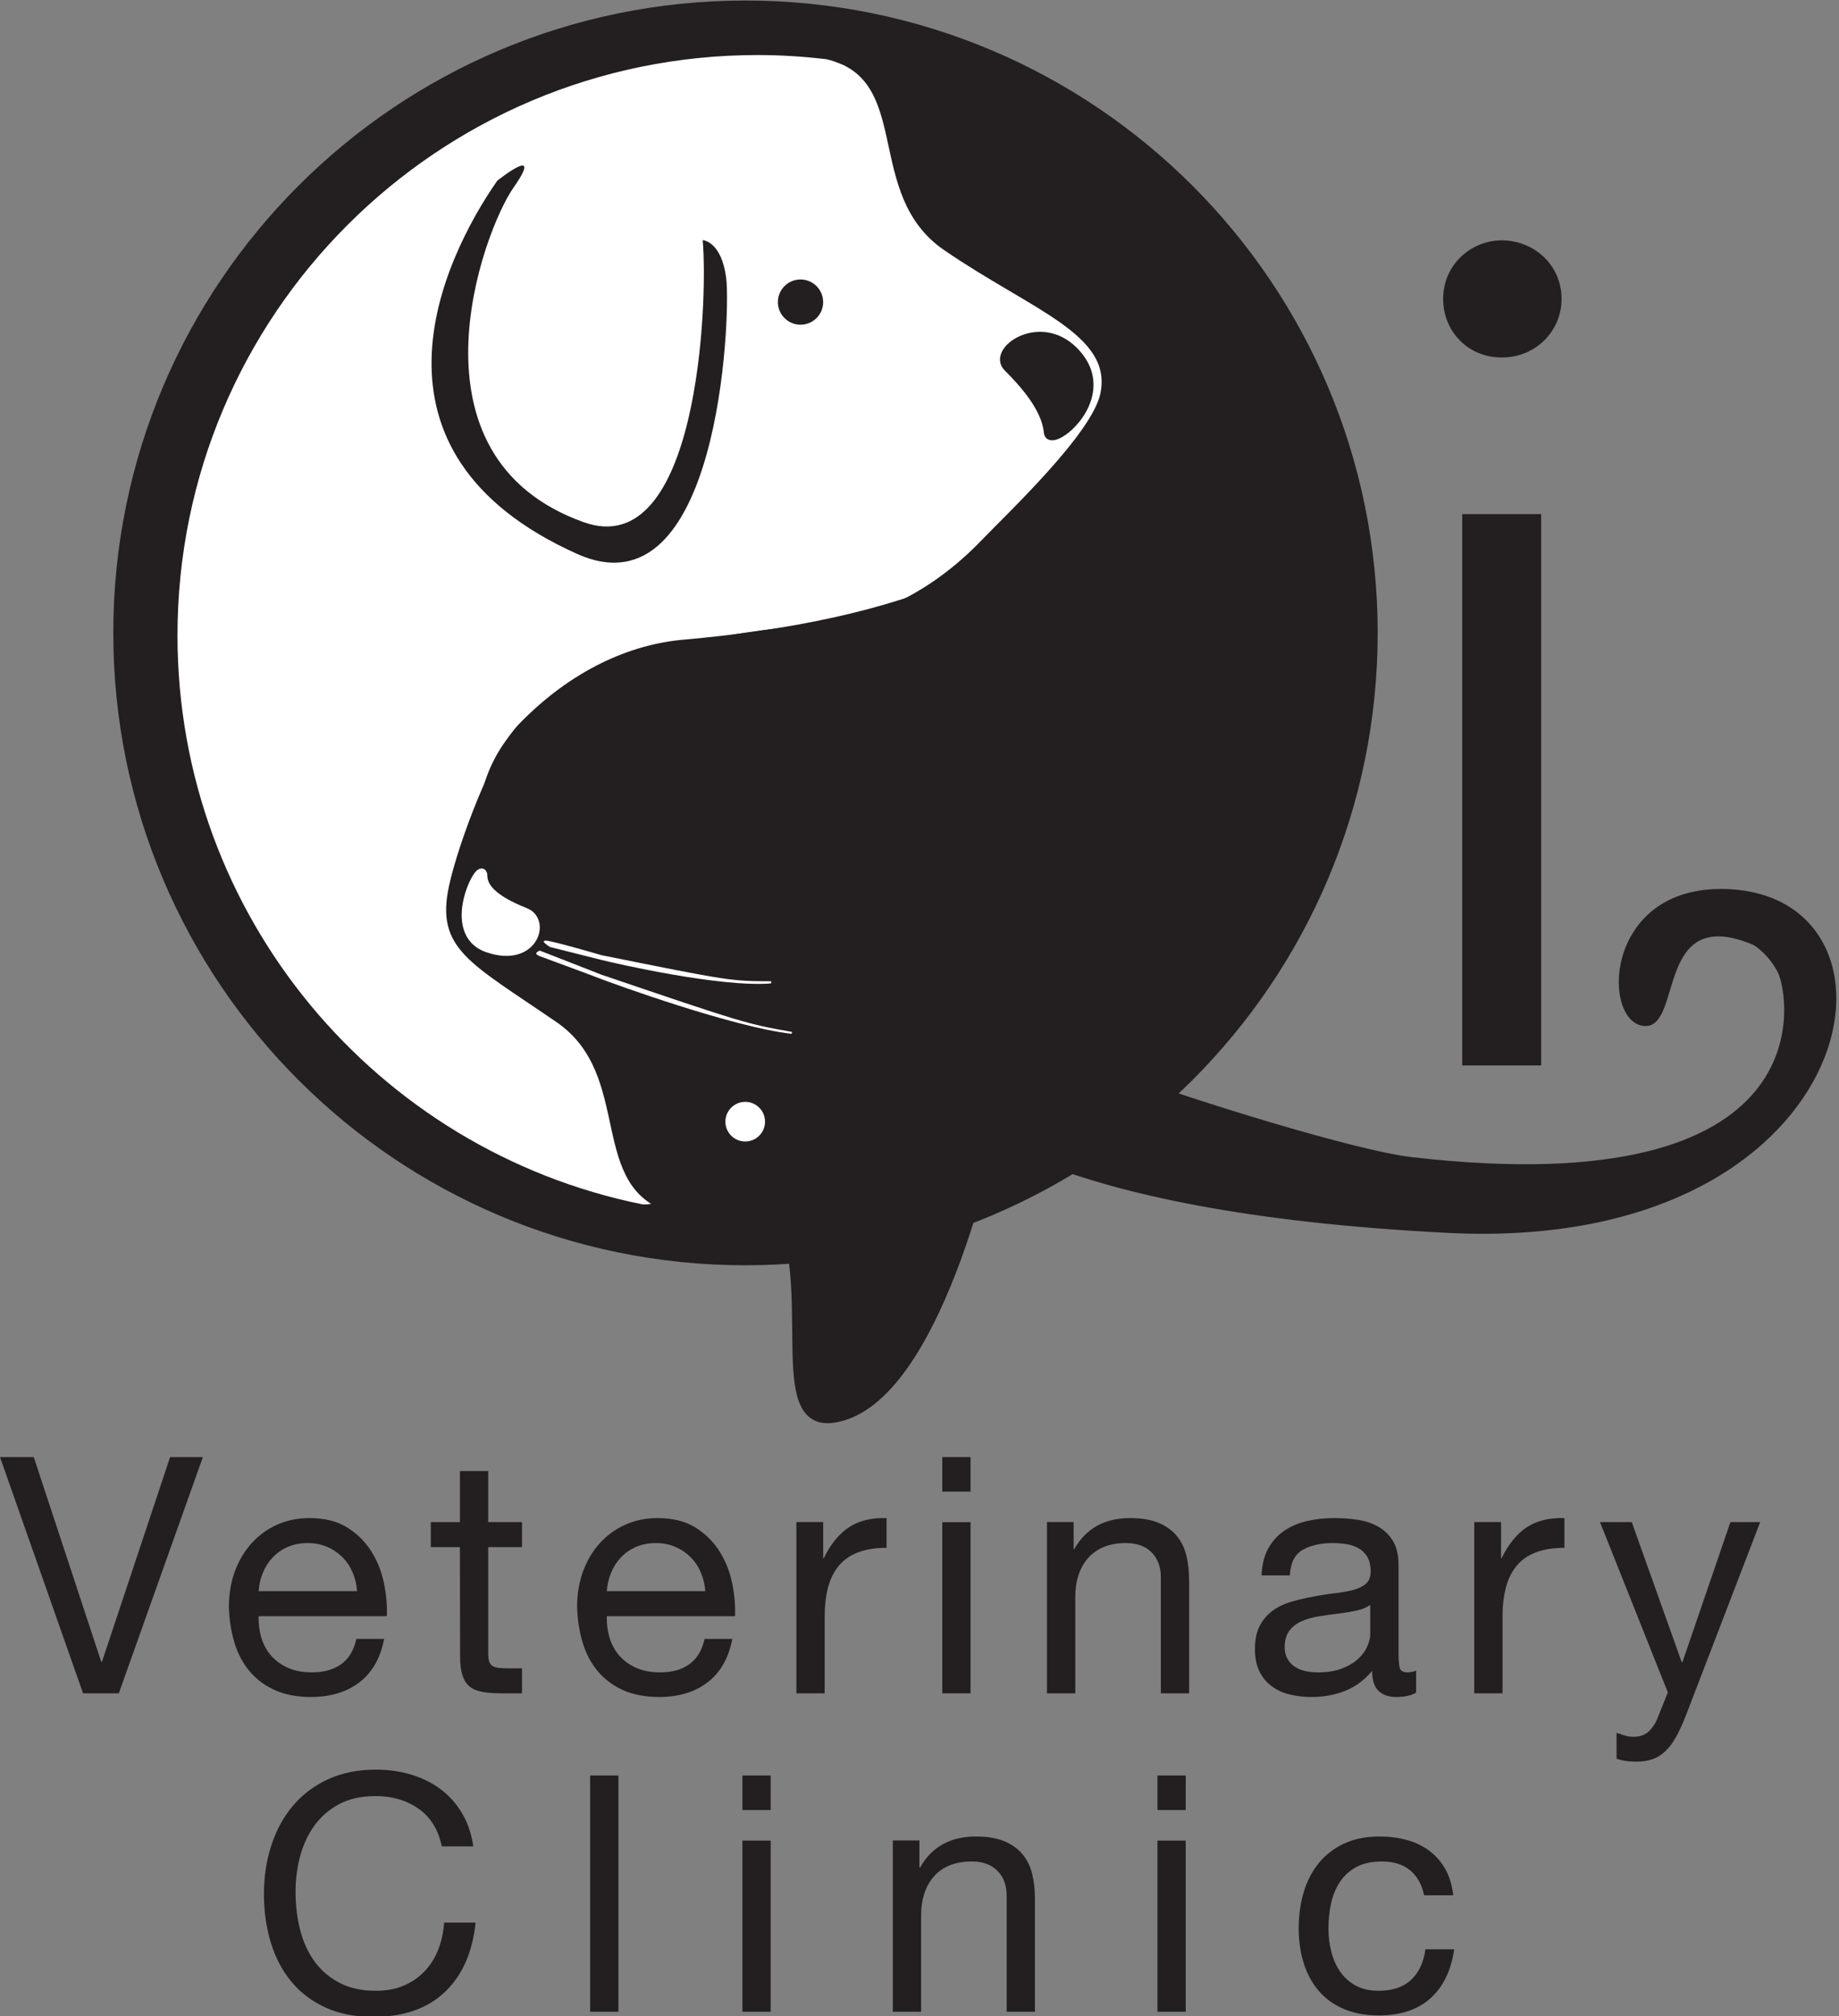 <?xml version="1.0" encoding="UTF-8" standalone="no"?>
<!DOCTYPE svg PUBLIC "-//W3C//DTD SVG 1.1//EN" "http://www.w3.org/Graphics/SVG/1.1/DTD/svg11.dtd">
<svg width="100%" height="100%" viewBox="0 0 2208 2420" version="1.1" xmlns="http://www.w3.org/2000/svg" xmlns:xlink="http://www.w3.org/1999/xlink" xml:space="preserve" xmlns:serif="http://www.serif.com/" style="fill-rule:evenodd;clip-rule:evenodd;stroke-miterlimit:2;">
    <rect x="0" y="0" width="2208" height="2420" fill="#808080" stroke="none"/>
    <g transform="matrix(4.167,0,0,4.167,0,0)">
        <path d="M421.314,148.097L444.064,148.097L444.064,306.921L421.314,306.921L421.314,148.097ZM432.686,69.238C441.869,69.238 449.939,76.21 449.939,86.114C449.939,95.276 442.596,102.985 432.686,102.985C422.791,102.985 415.82,95.276 415.82,86.114C415.82,76.21 423.891,69.238 432.686,69.238Z" style="fill:rgb(35,31,32);fill-rule:nonzero;"/>
        <path d="M381.99,182.319C381.99,89.978 307.143,15.117 214.799,15.117C122.458,15.117 47.606,89.978 47.606,182.319C47.606,274.656 122.458,349.523 214.799,349.523C307.143,349.523 381.99,274.656 381.99,182.319Z" style="fill:rgb(35,31,32);fill-rule:nonzero;"/>
        <path d="M381.99,182.319C381.99,89.978 307.143,15.117 214.799,15.117C122.458,15.117 47.606,89.978 47.606,182.319C47.606,274.656 122.458,349.523 214.799,349.523C307.143,349.523 381.99,274.656 381.99,182.319Z" style="fill:none;stroke:rgb(35,31,32);stroke-width:29.93px;"/>
        <path d="M218.345,15.855C225.021,15.855 231.598,16.292 238.072,17.051C263.307,22.793 248.552,55.953 272.061,72.069C297.346,89.409 320.643,96.364 317.049,113.392C314.604,125.009 290.002,148.139 282.816,155.63C267.98,171.067 251.178,178.423 236.092,179.747C175.818,185.018 136.152,202.032 137.554,242.006C138.736,275.982 218.613,329.229 218.613,329.229C218.613,329.229 193.053,348.228 184.966,346.908C108.616,331.433 51.141,263.944 51.141,183.045C51.141,90.708 125.999,15.855 218.345,15.855Z" style="fill:white;fill-rule:nonzero;"/>
        <path d="M292.553,92.333C279.549,87.885 275.705,100.036 281.783,102.462C287.867,104.902 294.096,108.237 294.096,113.107C294.096,117.961 305.563,96.784 292.553,92.333Z" style="fill:white;fill-rule:nonzero;"/>
        <path d="M292.553,92.333C279.549,87.885 275.705,100.036 281.783,102.462C287.867,104.902 294.096,108.237 294.096,113.107C294.096,117.961 305.563,96.784 292.553,92.333Z" style="fill:none;stroke:white;stroke-width:2.72px;"/>
        <path d="M214.799,349.523C208.122,349.523 201.542,349.074 195.073,348.312C169.827,342.582 184.593,309.412 161.087,293.296C135.795,275.957 127.093,272.628 130.679,255.604C133.136,243.974 143.135,217.225 150.323,209.733C165.156,194.3 181.953,186.94 197.049,185.625C257.325,180.345 310.689,162.836 318.986,123.711C335.939,43.802 235.81,13.44 235.81,13.44C235.81,13.44 240.09,17.135 248.18,18.467C324.525,33.933 381.99,101.407 381.99,182.319C381.99,274.656 307.143,349.523 214.799,349.523Z" style="fill:rgb(35,31,32);fill-rule:nonzero;"/>
        <path d="M214.799,349.523C208.122,349.523 201.542,349.074 195.073,348.312C169.827,342.582 184.593,309.412 161.087,293.296C135.795,275.957 127.093,272.628 130.679,255.604C133.136,243.974 143.135,217.225 150.323,209.733C165.156,194.3 181.953,186.94 197.049,185.625C257.325,180.345 310.689,162.836 318.986,123.711C335.939,43.802 235.81,13.44 235.81,13.44C235.81,13.44 240.09,17.135 248.18,18.467C324.525,33.933 381.99,101.407 381.99,182.319C381.99,274.656 307.143,349.523 214.799,349.523Z" style="fill:none;stroke:rgb(35,31,32);stroke-width:2.72px;"/>
        <path d="M286.309,324.903C286.309,324.903 271.721,397.849 243.751,407.58C215.796,417.308 243.751,356.517 214.574,334.634" style="fill:rgb(35,31,32);fill-rule:nonzero;"/>
        <path d="M286.309,324.903C286.309,324.903 271.721,397.849 243.751,407.58C215.796,417.308 243.751,356.517 214.574,334.634" style="fill:none;stroke:rgb(35,31,32);stroke-width:2.72px;"/>
        <path d="M140.593,273.031C153.6,277.491 157.429,265.328 151.357,262.903C145.274,260.461 139.055,257.128 139.055,252.262C139.055,247.403 127.582,268.58 140.593,273.031Z" style="fill:white;fill-rule:nonzero;"/>
        <path d="M140.593,273.031C153.6,277.491 157.429,265.328 151.357,262.903C145.274,260.461 139.055,257.128 139.055,252.262C139.055,247.403 127.582,268.58 140.593,273.031Z" style="fill:none;stroke:white;stroke-width:2.72px;"/>
        <path d="M166.197,159.532C207.123,177.947 210.561,91.36 209.268,80.399C207.988,69.437 202.465,69.178 202.465,69.178C204.073,86.842 201.157,162.232 168.149,150.418C115.427,131.547 138.988,66.863 148.01,53.962C157.046,41.069 143.277,52.057 143.277,52.057C127.353,74.936 101.098,130.24 166.197,159.532Z" style="fill:rgb(35,31,32);fill-rule:nonzero;"/>
        <path d="M309.289,101.133C299.557,91.418 285.797,101.049 290.406,105.693C295.023,110.343 301.48,117.415 302.131,124.572C302.568,129.406 322.307,114.153 309.289,101.133Z" style="fill:rgb(35,31,32);fill-rule:nonzero;"/>
        <path d="M309.289,101.133C299.557,91.418 285.797,101.049 290.406,105.693C295.023,110.343 301.48,117.415 302.131,124.572C302.568,129.406 322.307,114.153 309.289,101.133Z" style="fill:none;stroke:rgb(35,31,32);stroke-width:2.72px;"/>
        <path d="M158.479,272.808C158.479,272.808 169.65,275.595 173.186,276.498C176.725,277.407 207.457,284.496 222.141,283.292L222.234,282.67C210.601,282.67 209.904,282.524 173.339,275.168C173.339,275.168 159.536,271.114 157.406,270.976C155.278,270.848 158.479,272.808 158.479,272.808Z" style="fill:white;fill-rule:nonzero;"/>
        <path d="M155.581,275.463C157.945,276.35 168.919,280.37 172.843,281.888C176.772,283.398 210.996,295.852 228.056,297.804L228.25,297.274C214.885,294.906 214.103,294.635 173.229,280.757L155.573,273.853C155.573,273.853 153.216,274.566 155.581,275.463Z" style="fill:white;fill-rule:nonzero;"/>
        <path d="M224.136,87.028C224.136,83.425 227.059,80.508 230.658,80.508C234.25,80.508 237.177,83.425 237.177,87.028C237.177,90.627 234.25,93.539 230.658,93.539C227.059,93.539 224.136,90.627 224.136,87.028Z" style="fill:rgb(35,31,32);fill-rule:nonzero;"/>
        <path d="M209.01,323.121C209.01,319.962 211.575,317.407 214.725,317.407C217.875,317.407 220.432,319.962 220.432,323.121C220.432,326.273 217.875,328.83 214.725,328.83C211.575,328.83 209.01,326.273 209.01,323.121Z" style="fill:white;fill-rule:nonzero;"/>
        <path d="M23.934,487.793L0,419.742L9.726,419.742L29.179,478.736L29.371,478.736L49.01,419.742L58.452,419.742L34.233,487.793L23.934,487.793Z" style="fill:rgb(35,31,32);fill-rule:nonzero;"/>
        <path d="M101.597,452.961C100.865,451.248 99.877,449.779 98.633,448.543C97.397,447.312 95.93,446.326 94.24,445.597C92.555,444.871 90.696,444.509 88.658,444.509C86.554,444.509 84.662,444.871 82.976,445.597C81.289,446.326 79.84,447.326 78.629,448.591C77.419,449.859 76.463,451.332 75.766,453.007C75.064,454.683 74.647,456.472 74.522,458.371L102.889,458.371C102.755,456.472 102.324,454.668 101.597,452.961ZM103.529,484.648C99.844,487.449 95.202,488.851 89.604,488.851C85.661,488.851 82.245,488.216 79.351,486.943C76.457,485.67 74.026,483.89 72.055,481.599C70.084,479.308 68.603,476.57 67.617,473.39C66.631,470.209 66.076,466.74 65.95,462.986C65.95,459.23 66.522,455.8 67.666,452.675C68.811,449.56 70.418,446.857 72.484,444.568C74.552,442.275 77,440.492 79.831,439.222C82.661,437.945 85.761,437.312 89.133,437.312C93.521,437.312 97.166,438.216 100.058,440.033C102.954,441.849 105.274,444.154 107.022,446.955C108.775,449.752 109.979,452.81 110.646,456.115C111.315,459.429 111.585,462.578 111.459,465.568L74.522,465.568C74.456,467.728 74.714,469.775 75.283,471.712C75.858,473.652 76.778,475.365 78.055,476.855C79.324,478.347 80.945,479.537 82.919,480.429C84.891,481.318 87.216,481.759 89.888,481.759C93.322,481.759 96.135,480.968 98.33,479.378C100.526,477.789 101.975,475.371 102.676,472.13L110.686,472.13C109.601,477.673 107.219,481.845 103.529,484.648Z" style="fill:rgb(35,31,32);fill-rule:nonzero;"/>
        <path d="M150.407,438.474L150.407,445.671L140.67,445.671L140.67,476.216C140.67,477.171 140.749,477.931 140.908,478.503C141.061,479.076 141.364,479.519 141.801,479.837C142.244,480.152 142.859,480.359 143.647,480.453C144.433,480.55 145.458,480.595 146.723,480.595L150.407,480.595L150.407,487.793L144.235,487.793C142.146,487.793 140.358,487.65 138.872,487.365C137.383,487.08 136.185,486.556 135.267,485.791C134.347,485.029 133.671,483.949 133.228,482.554C132.785,481.156 132.561,479.314 132.561,477.025L132.521,445.671L124.126,445.671L124.126,438.474L132.521,438.474L132.521,423.765L140.67,423.765L140.67,438.474L150.407,438.474Z" style="fill:rgb(35,31,32);fill-rule:nonzero;"/>
        <path d="M201.921,452.961C201.193,451.248 200.2,449.779 198.964,448.543C197.72,447.312 196.259,446.326 194.571,445.597C192.886,444.871 191.019,444.509 188.982,444.509C186.879,444.509 184.987,444.871 183.301,445.597C181.614,446.326 180.165,447.326 178.954,448.591C177.744,449.859 176.792,451.332 176.092,453.007C175.389,454.683 174.979,456.472 174.848,458.371L203.211,458.371C203.085,456.472 202.655,454.668 201.921,452.961ZM203.859,484.648C200.169,487.449 195.531,488.851 189.936,488.851C185.992,488.851 182.574,488.216 179.676,486.943C176.786,485.67 174.352,483.89 172.38,481.599C170.409,479.308 168.935,476.57 167.948,473.39C166.963,470.209 166.4,466.74 166.275,462.986C166.275,459.23 166.85,455.8 167.994,452.675C169.14,449.56 170.746,446.857 172.811,444.568C174.881,442.275 177.328,440.492 180.159,439.222C182.99,437.945 186.093,437.312 189.459,437.312C193.85,437.312 197.488,438.216 200.386,440.033C203.276,441.849 205.599,444.154 207.351,446.955C209.097,449.752 210.308,452.81 210.977,456.115C211.644,459.429 211.909,462.578 211.784,465.568L174.848,465.568C174.787,467.728 175.04,469.775 175.615,471.712C176.184,473.652 177.11,475.365 178.379,476.855C179.648,478.347 181.277,479.537 183.247,480.429C185.219,481.318 187.542,481.759 190.214,481.759C193.645,481.759 196.464,480.968 198.659,479.378C200.857,477.789 202.297,475.371 203,472.13L211.01,472.13C209.931,477.673 207.543,481.845 203.859,484.648Z" style="fill:rgb(35,31,32);fill-rule:nonzero;"/>
        <path d="M237.189,438.455L237.189,448.859L237.354,448.859C239.306,444.851 241.714,441.89 244.57,439.984C247.435,438.074 251.053,437.185 255.448,437.312L255.448,445.884C252.198,445.884 249.434,446.33 247.146,447.22C244.855,448.113 243.019,449.416 241.614,451.134C240.217,452.855 239.199,454.937 238.565,457.386C237.93,459.839 237.612,462.654 237.612,465.836L237.612,487.793L229.465,487.793L229.465,438.455L237.189,438.455Z" style="fill:rgb(35,31,32);fill-rule:nonzero;"/>
        <path d="M279.646,438.496L279.646,487.793L271.502,487.793L271.502,438.496L279.646,438.496ZM271.502,429.691L271.502,419.742L279.646,419.742L279.646,429.691L271.502,429.691Z" style="fill:rgb(35,31,32);fill-rule:nonzero;"/>
        <path d="M309.346,438.455L309.346,446.279L309.506,446.279C312.893,440.302 318.25,437.312 325.594,437.312C328.846,437.312 331.561,437.757 333.727,438.648C335.896,439.541 337.658,440.777 338.996,442.371C340.338,443.959 341.275,445.851 341.818,448.046C342.361,450.242 342.635,452.675 342.635,455.347L342.635,487.793L334.484,487.793L334.484,454.423C334.484,451.373 333.588,448.961 331.811,447.181C330.025,445.402 327.57,444.509 324.447,444.509C321.963,444.509 319.814,444.89 317.998,445.652C316.18,446.416 314.666,447.496 313.453,448.892C312.244,450.296 311.338,451.929 310.734,453.804C310.129,455.681 309.824,457.73 309.824,459.953L309.824,487.793L301.674,487.793L301.674,438.455L309.346,438.455Z" style="fill:rgb(35,31,32);fill-rule:nonzero;"/>
        <path d="M390.805,463.976C389.152,464.328 387.414,464.615 385.598,464.834C383.783,465.058 381.947,465.314 380.104,465.601C378.26,465.886 376.6,466.347 375.135,466.984C373.668,467.619 372.471,468.525 371.551,469.701C370.623,470.873 370.162,472.48 370.162,474.515C370.162,475.851 370.436,476.978 370.975,477.898C371.518,478.824 372.221,479.57 373.078,480.14C373.939,480.712 374.955,481.125 376.135,481.38C377.318,481.634 378.51,481.759 379.719,481.759C382.398,481.759 384.695,481.396 386.605,480.662C388.518,479.935 390.076,479.013 391.289,477.898C392.498,476.787 393.393,475.58 393.961,474.277C394.535,472.974 394.818,471.748 394.818,470.601L394.818,462.306C393.803,463.074 392.465,463.63 390.805,463.976ZM402.209,488.851C400.113,488.851 398.445,488.263 397.207,487.087C395.973,485.916 395.35,483.99 395.35,481.318C393.121,483.99 390.52,485.916 387.559,487.087C384.594,488.263 381.387,488.851 377.945,488.851C375.713,488.851 373.609,488.615 371.635,488.138C369.656,487.662 367.918,486.867 366.424,485.752C364.924,484.642 363.744,483.209 362.887,481.462C362.021,479.712 361.59,477.599 361.59,475.119C361.59,472.322 362.066,470.033 363.025,468.253C363.979,466.474 365.232,465.027 366.797,463.914C368.357,462.804 370.143,461.957 372.145,461.388C374.148,460.812 376.205,460.337 378.309,459.957C380.539,459.513 382.658,459.179 384.662,458.955C386.664,458.736 388.43,458.416 389.959,458.002C391.486,457.587 392.699,456.982 393.59,456.189C394.484,455.396 394.928,454.238 394.928,452.709C394.928,450.929 394.598,449.502 393.928,448.416C393.26,447.337 392.402,446.511 391.348,445.937C390.303,445.369 389.127,444.984 387.822,444.793C386.514,444.603 385.23,444.509 383.955,444.509C380.521,444.509 377.656,445.156 375.369,446.455C373.078,447.755 371.836,450.209 371.643,453.822L363.492,453.822C363.627,450.769 364.262,448.193 365.404,446.091C366.559,443.992 368.084,442.293 369.996,440.986C371.906,439.683 374.102,438.744 376.59,438.171C379.078,437.597 381.693,437.312 384.432,437.312C386.66,437.312 388.873,437.47 391.072,437.787C393.271,438.103 395.262,438.759 397.043,439.746C398.83,440.73 400.264,442.113 401.352,443.892C402.426,445.671 402.969,447.994 402.969,450.857L402.969,476.228C402.969,478.136 403.082,479.537 403.309,480.423C403.525,481.318 404.273,481.759 405.549,481.759C406.244,481.759 407.072,481.601 408.029,481.283L408.029,487.609C406.629,488.435 404.688,488.851 402.209,488.851Z" style="fill:rgb(35,31,32);fill-rule:nonzero;"/>
        <path d="M432.506,438.455L432.506,448.859L432.67,448.859C434.621,444.851 437.027,441.89 439.887,439.984C442.752,438.074 446.369,437.185 450.76,437.312L450.76,445.884C447.514,445.884 444.746,446.33 442.459,447.22C440.172,448.113 438.332,449.416 436.93,451.134C435.533,452.855 434.514,454.937 433.881,457.386C433.246,459.839 432.928,462.654 432.928,465.836L432.928,487.793L424.777,487.793L424.777,438.455L432.506,438.455Z" style="fill:rgb(35,31,32);fill-rule:nonzero;"/>
        <path d="M482.9,500.414C481.973,502.068 480.957,503.423 479.844,504.472C478.732,505.519 477.512,506.285 476.172,506.763C474.838,507.24 473.25,507.478 471.41,507.478C470.451,507.478 469.498,507.412 468.545,507.287C467.596,507.162 466.676,506.935 465.781,506.619L465.781,499.177C466.541,499.429 467.324,499.683 468.119,499.937C468.908,500.191 469.725,500.322 470.553,500.322C472.203,500.322 473.533,499.937 474.555,499.177C475.57,498.41 476.457,497.298 477.227,495.836L480.559,487.531L461.014,438.474L470.168,438.474L484.566,478.843L484.758,478.843L498.584,438.474L507.168,438.474L485.711,494.308C484.758,496.722 483.82,498.759 482.9,500.414Z" style="fill:rgb(35,31,32);fill-rule:nonzero;"/>
        <path d="M120.58,521.017C117.115,518.605 113,517.394 108.231,517.394C104.162,517.394 100.683,518.158 97.787,519.681C94.895,521.211 92.515,523.261 90.636,525.837C88.764,528.414 87.382,531.353 86.489,534.66C85.603,537.968 85.153,541.402 85.153,544.964C85.153,548.845 85.603,552.513 86.489,555.98C87.382,559.447 88.764,562.466 90.636,565.046C92.515,567.617 94.91,569.671 97.833,571.197C100.756,572.724 104.256,573.484 108.323,573.484C111.313,573.484 113.967,572.996 116.288,572.013C118.61,571.025 120.614,569.654 122.295,567.91C123.98,566.162 125.297,564.08 126.255,561.662C127.208,559.25 127.777,556.64 127.969,553.843L137.031,553.843C136.139,562.427 133.182,569.097 128.162,573.857C123.14,578.621 116.275,581 107.562,581C102.285,581 97.68,580.091 93.739,578.281C89.795,576.47 86.514,573.974 83.903,570.796C81.289,567.617 79.326,563.867 78.015,559.55C76.706,555.222 76.051,550.586 76.051,545.625C76.051,540.67 76.752,536.015 78.161,531.654C79.564,527.304 81.62,523.506 84.332,520.266C87.037,517.024 90.412,514.462 94.452,512.586C98.487,510.712 103.11,509.775 108.323,509.775C111.882,509.775 115.257,510.25 118.431,511.203C121.613,512.154 124.444,513.55 126.917,515.394C129.397,517.235 131.461,519.539 133.115,522.306C134.769,525.072 135.854,528.267 136.362,531.888L127.3,531.888C126.282,527.058 124.041,523.433 120.58,521.017Z" style="fill:rgb(35,31,32);fill-rule:nonzero;"/>
        <rect x="170.045" y="511.466" width="8.148" height="68.053" style="fill:rgb(35,31,32);fill-rule:nonzero;"/>
        <path d="M222.06,530.22L222.06,579.519L213.914,579.519L213.914,530.22L222.06,530.22ZM213.914,521.414L213.914,511.466L222.06,511.466L222.06,521.414L213.914,521.414Z" style="fill:rgb(35,31,32);fill-rule:nonzero;"/>
        <path d="M264.915,530.181L264.915,538.005L265.083,538.005C268.461,532.025 273.826,529.037 281.17,529.037C284.424,529.037 287.133,529.484 289.303,530.375C291.473,531.265 293.227,532.503 294.568,534.095C295.906,535.685 296.852,537.576 297.395,539.771C297.934,541.966 298.207,544.4 298.207,547.072L298.207,579.519L290.061,579.519L290.061,546.148C290.061,543.099 289.166,540.683 287.379,538.906C285.594,537.123 283.146,536.232 280.023,536.232C277.535,536.232 275.387,536.617 273.566,537.378C271.756,538.14 270.242,539.222 269.029,540.619C267.82,542.021 266.915,543.656 266.307,545.529C265.706,547.406 265.401,549.457 265.401,551.677L265.401,579.519L257.25,579.519L257.25,530.181L264.915,530.181Z" style="fill:rgb(35,31,32);fill-rule:nonzero;"/>
        <path d="M341.65,530.22L341.65,579.519L333.5,579.519L333.5,530.22L341.65,530.22ZM333.5,521.414L333.5,511.466L341.65,511.466L341.65,521.414L333.5,521.414Z" style="fill:rgb(35,31,32);fill-rule:nonzero;"/>
        <path d="M406.324,538.789C404.287,537.086 401.553,536.232 398.119,536.232C395.195,536.232 392.75,536.777 390.779,537.851C388.807,538.929 387.232,540.361 386.063,542.138C384.883,543.92 384.039,545.964 383.537,548.285C383.027,550.601 382.768,553.002 382.768,555.482C382.768,557.765 383.039,559.99 383.582,562.148C384.117,564.31 384.963,566.23 386.109,567.914C387.254,569.595 388.748,570.947 390.588,571.962C392.432,572.978 394.627,573.484 397.17,573.484C401.176,573.484 404.303,572.439 406.563,570.353C408.816,568.265 410.199,565.322 410.711,561.529L419.002,561.529C418.115,567.627 415.842,572.322 412.191,575.621C408.531,578.925 403.559,580.578 397.266,580.578C393.51,580.578 390.189,579.97 387.301,578.767C384.41,577.554 381.994,575.839 380.057,573.611C378.117,571.38 376.658,568.722 375.68,565.64C374.691,562.554 374.195,559.166 374.195,555.474C374.195,551.785 374.672,548.332 375.625,545.119C376.578,541.908 378.025,539.105 379.957,536.722C381.893,534.334 384.332,532.457 387.254,531.086C390.178,529.722 393.578,529.037 397.453,529.037C400.252,529.037 402.877,529.371 405.324,530.035C407.77,530.705 409.928,531.734 411.807,533.127C413.68,534.523 415.219,536.283 416.432,538.408C417.639,540.531 418.4,543.054 418.719,545.968L410.33,545.968C409.689,542.882 408.352,540.486 406.324,538.789Z" style="fill:rgb(35,31,32);fill-rule:nonzero;"/>
        <path d="M417.15,355.158C536.254,361.191 554.695,259.898 499.014,256.189C461.838,253.705 461.152,294.923 473.898,295.565C484.938,296.119 476.846,260.402 504.973,272.092C506.193,272.603 510.195,275.823 512.354,280.329C515.469,286.857 526.521,347.105 406.896,333.347C389.893,331.393 341.586,316.066 327.438,310.734C301.881,295.431 322.633,280.757 319.965,272.059L295.416,305.806L295.33,305.814C295.33,305.814 295.371,305.85 295.387,305.857L290.768,312.201C290.768,312.201 251.103,312.593 266.145,316.711C276.963,321.546 299.049,349.183 417.15,355.158Z" style="fill:rgb(35,31,32);fill-rule:nonzero;"/>
    </g>
</svg>
